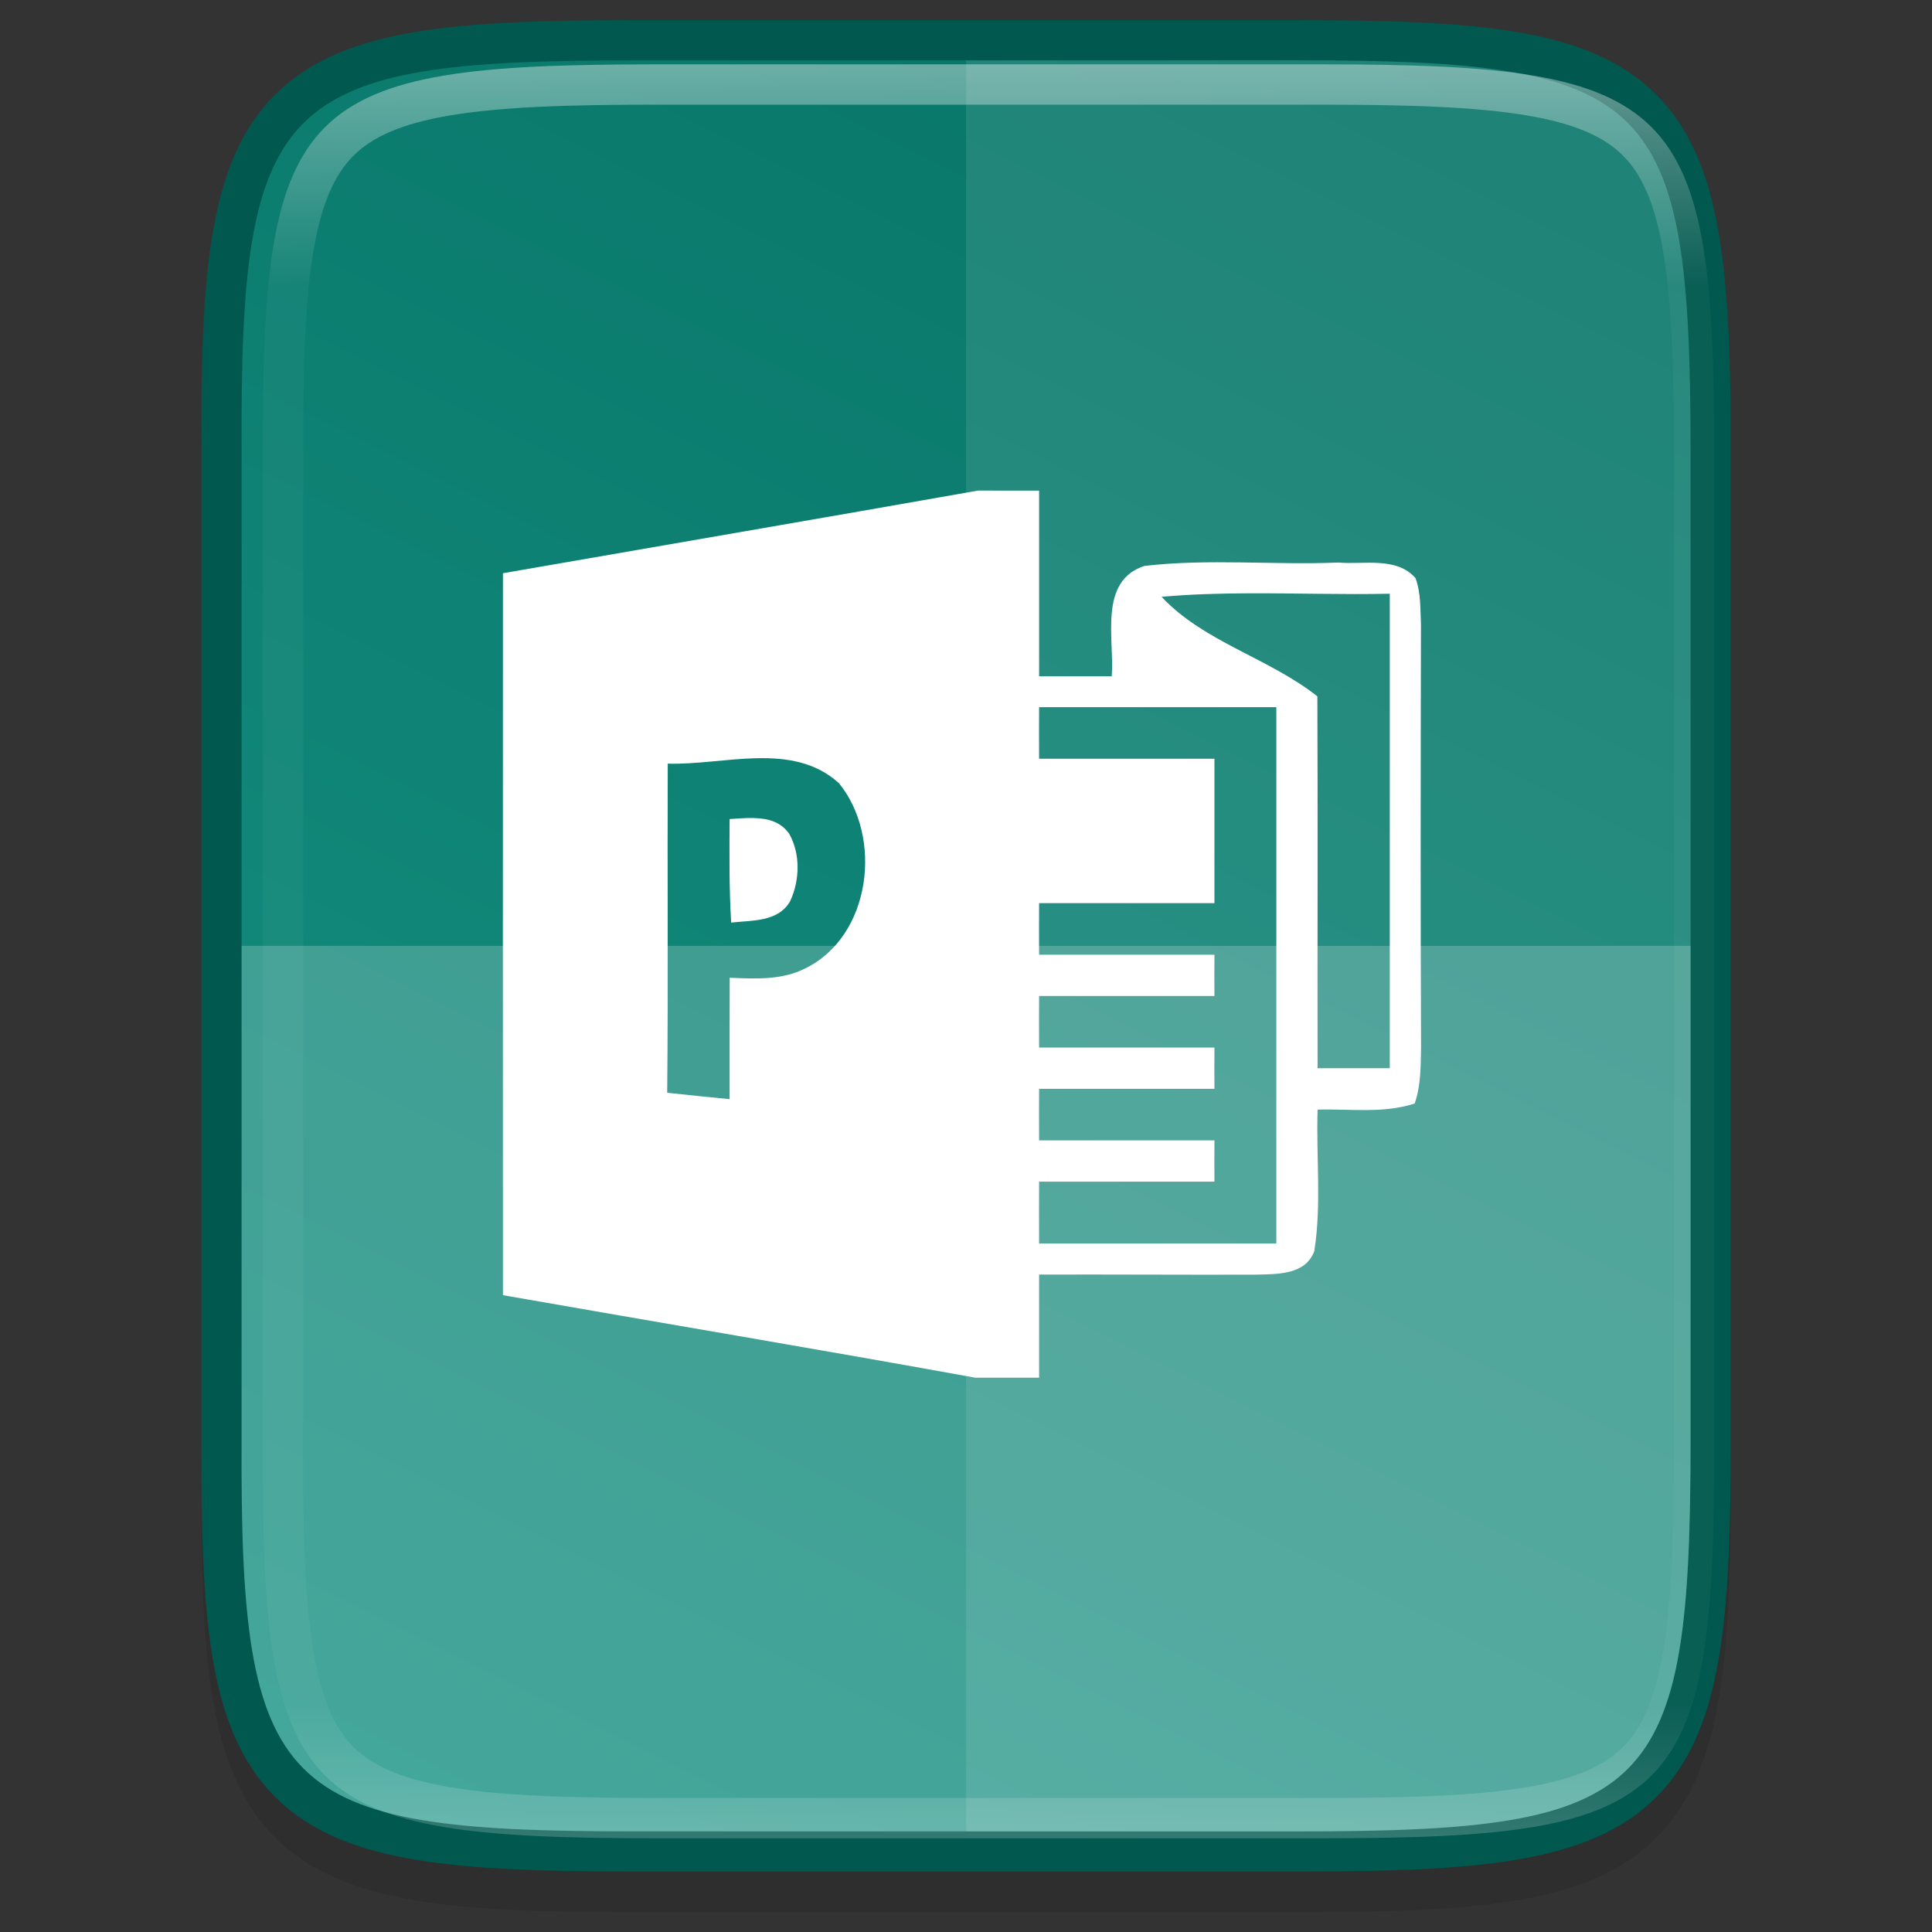 <svg height="48" viewBox="0 0 12.699 12.699" width="48" xmlns="http://www.w3.org/2000/svg" xmlns:xlink="http://www.w3.org/1999/xlink"><rect x="0" y="0" width="12.699" height="12.699" fill="#333333" stroke="none"/><linearGradient id="a" gradientUnits="userSpaceOnUse" x1="344" x2="344" y1="62" y2="106"><stop offset="0" stop-color="#fff"/><stop offset=".125" stop-color="#fff" stop-opacity=".098"/><stop offset=".925" stop-color="#fff" stop-opacity=".098"/><stop offset="1" stop-color="#fff" stop-opacity=".498"/></linearGradient><clipPath id="b"><path d="m335.731 62c-8.824 0-9.774.906-9.73 9.748v12.252 12.252c-.043 8.842.906 9.748 9.73 9.748h16.539c8.824 0 9.73-.906 9.73-9.748v-12.252-12.252c0-8.842-.906-9.748-9.73-9.748z"/></clipPath><linearGradient id="c" gradientTransform="matrix(0 -.03 .03 0 -3.04 13.625)" gradientUnits="userSpaceOnUse" x1="459.034" x2="35.31" y1="419.233" y2="207.365"><stop offset="0" stop-color="#077467"/><stop offset="1" stop-color="#169283"/></linearGradient><path d="m4.162.397c-.588 0-1.051.014-1.432.078-.381.064-.693.184-.921.412-.228.228-.349.54-.412.921-.063.381-.076.845-.073 1.435v3.24 3.242c-.003.589.01 1.053.073 1.433.063.381.184.693.412.921.228.228.54.348.921.412.381.064.844.078 1.432.078h4.376c.588 0 1.051-.014 1.431-.078.38-.064.691-.184.919-.412.228-.228.347-.539.411-.92.064-.381.078-.844.078-1.433v-3.242-3.242c0-.589-.014-1.053-.078-1.433-.064-.381-.184-.692-.411-.92-.228-.228-.538-.348-.919-.412-.38-.064-.843-.078-1.431-.078z" opacity=".1"/><path d="m4.162.397c-2.335 0-2.586.24-2.574 2.579v3.241 3.241c-.011 2.339.24 2.579 2.574 2.579h4.376c2.335 0 2.574-.24 2.574-2.579v-3.241-3.241c0-2.339-.24-2.579-2.574-2.579z" fill="none" stroke="#00584e" stroke-width=".529"/><path d="m4.162.397c-2.335 0-2.586.24-2.574 2.579v3.241 3.241c-.011 2.339.24 2.579 2.574 2.579h4.376c2.335 0 2.574-.24 2.574-2.579v-3.241-3.241c0-2.339-.24-2.579-2.574-2.579z" fill="url(#c)"/><path clip-path="url(#b)" d="m335.731 62c-8.824 0-9.774.906-9.73 9.748v12.252 12.252c-.043 8.842.906 9.748 9.73 9.748h16.539c8.824 0 9.73-.906 9.73-9.748v-12.252-12.252c0-8.842-.906-9.748-9.73-9.748z" fill="none" opacity=".4" stroke="url(#a)" stroke-width="2" transform="matrix(.265 0 0 .265 -84.662 -16.007)"/><g fill="#fff"><path d="m1.588 6.217v3.242c-.011 2.339.24 2.579 2.574 2.579h4.376c2.335 0 2.574-.24 2.574-2.579v-3.242z" opacity=".2"/><path d="m6.35.397v11.641h2.188c2.335 0 2.574-.24 2.574-2.579v-3.242-3.242c0-2.339-.24-2.579-2.574-2.579z" opacity=".1"/><path d="m93.869 248.598v.001c-5.073.896-10.153 1.766-15.226 2.649-.003 7.716-.003 15.432 0 23.148 5.047.886 10.1 1.73 15.144 2.646h2.047v-3.307c2.318-.007 4.634.01 6.952.003.671-.02 1.591.017 1.872-.757.235-1.495.056-3.026.106-4.535 1.032-.03 2.11.133 3.112-.195.202-.575.192-1.197.205-1.799-.02-4.518-.013-9.039-.003-13.556-.023-.499 0-1.019-.175-1.492-.615-.698-1.66-.426-2.477-.499-2.07.086-4.157-.132-6.215.109-1.488.483-.955 2.358-1.048 3.539h-2.329v-5.953zm8.634 3.294c1.525-.008 3.052.046 4.575.013v15.214h-2.315c-.007-3.975.01-7.947-.007-11.923-1.554-1.23-3.641-1.743-4.994-3.192.912-.081 1.826-.108 2.74-.112zm-6.669 3.651h7.607v17.198h-7.607c-.003-.661-.003-1.323 0-1.984h5.622c-.003-.44-.003-.883 0-1.323h-5.622c-.003-.552-.003-1.101 0-1.654h5.622c-.003-.44-.003-.883 0-1.323h-5.622c-.003-.552-.003-1.101 0-1.654h5.622c-.003-.44-.003-.883 0-1.323h-5.622c-.003-.552-.003-1.101 0-1.654h5.622v-4.63h-5.622c-.003-.552-.003-1.101 0-1.654zm-9.048 1.636c.96-.02 1.881.122 2.628.798 1.419 1.736 1.038 4.905-1.075 5.94-.751.384-1.611.334-2.425.301-.003 1.296-.006 2.593-.003 3.893-.668-.066-1.336-.132-2.001-.205.033-3.519.003-7.034.017-10.553.901.028 1.899-.154 2.859-.174zm-.097 1.918c-.263-.007-.532.018-.778.032-.007 1.108-.017 2.216.05 3.32.661-.076 1.508-.01 1.892-.688.308-.665.334-1.508-.03-2.156-.273-.395-.695-.496-1.134-.508z" transform="matrix(.205 0 0 .205 -12.816 -47.738)"/></g></svg>